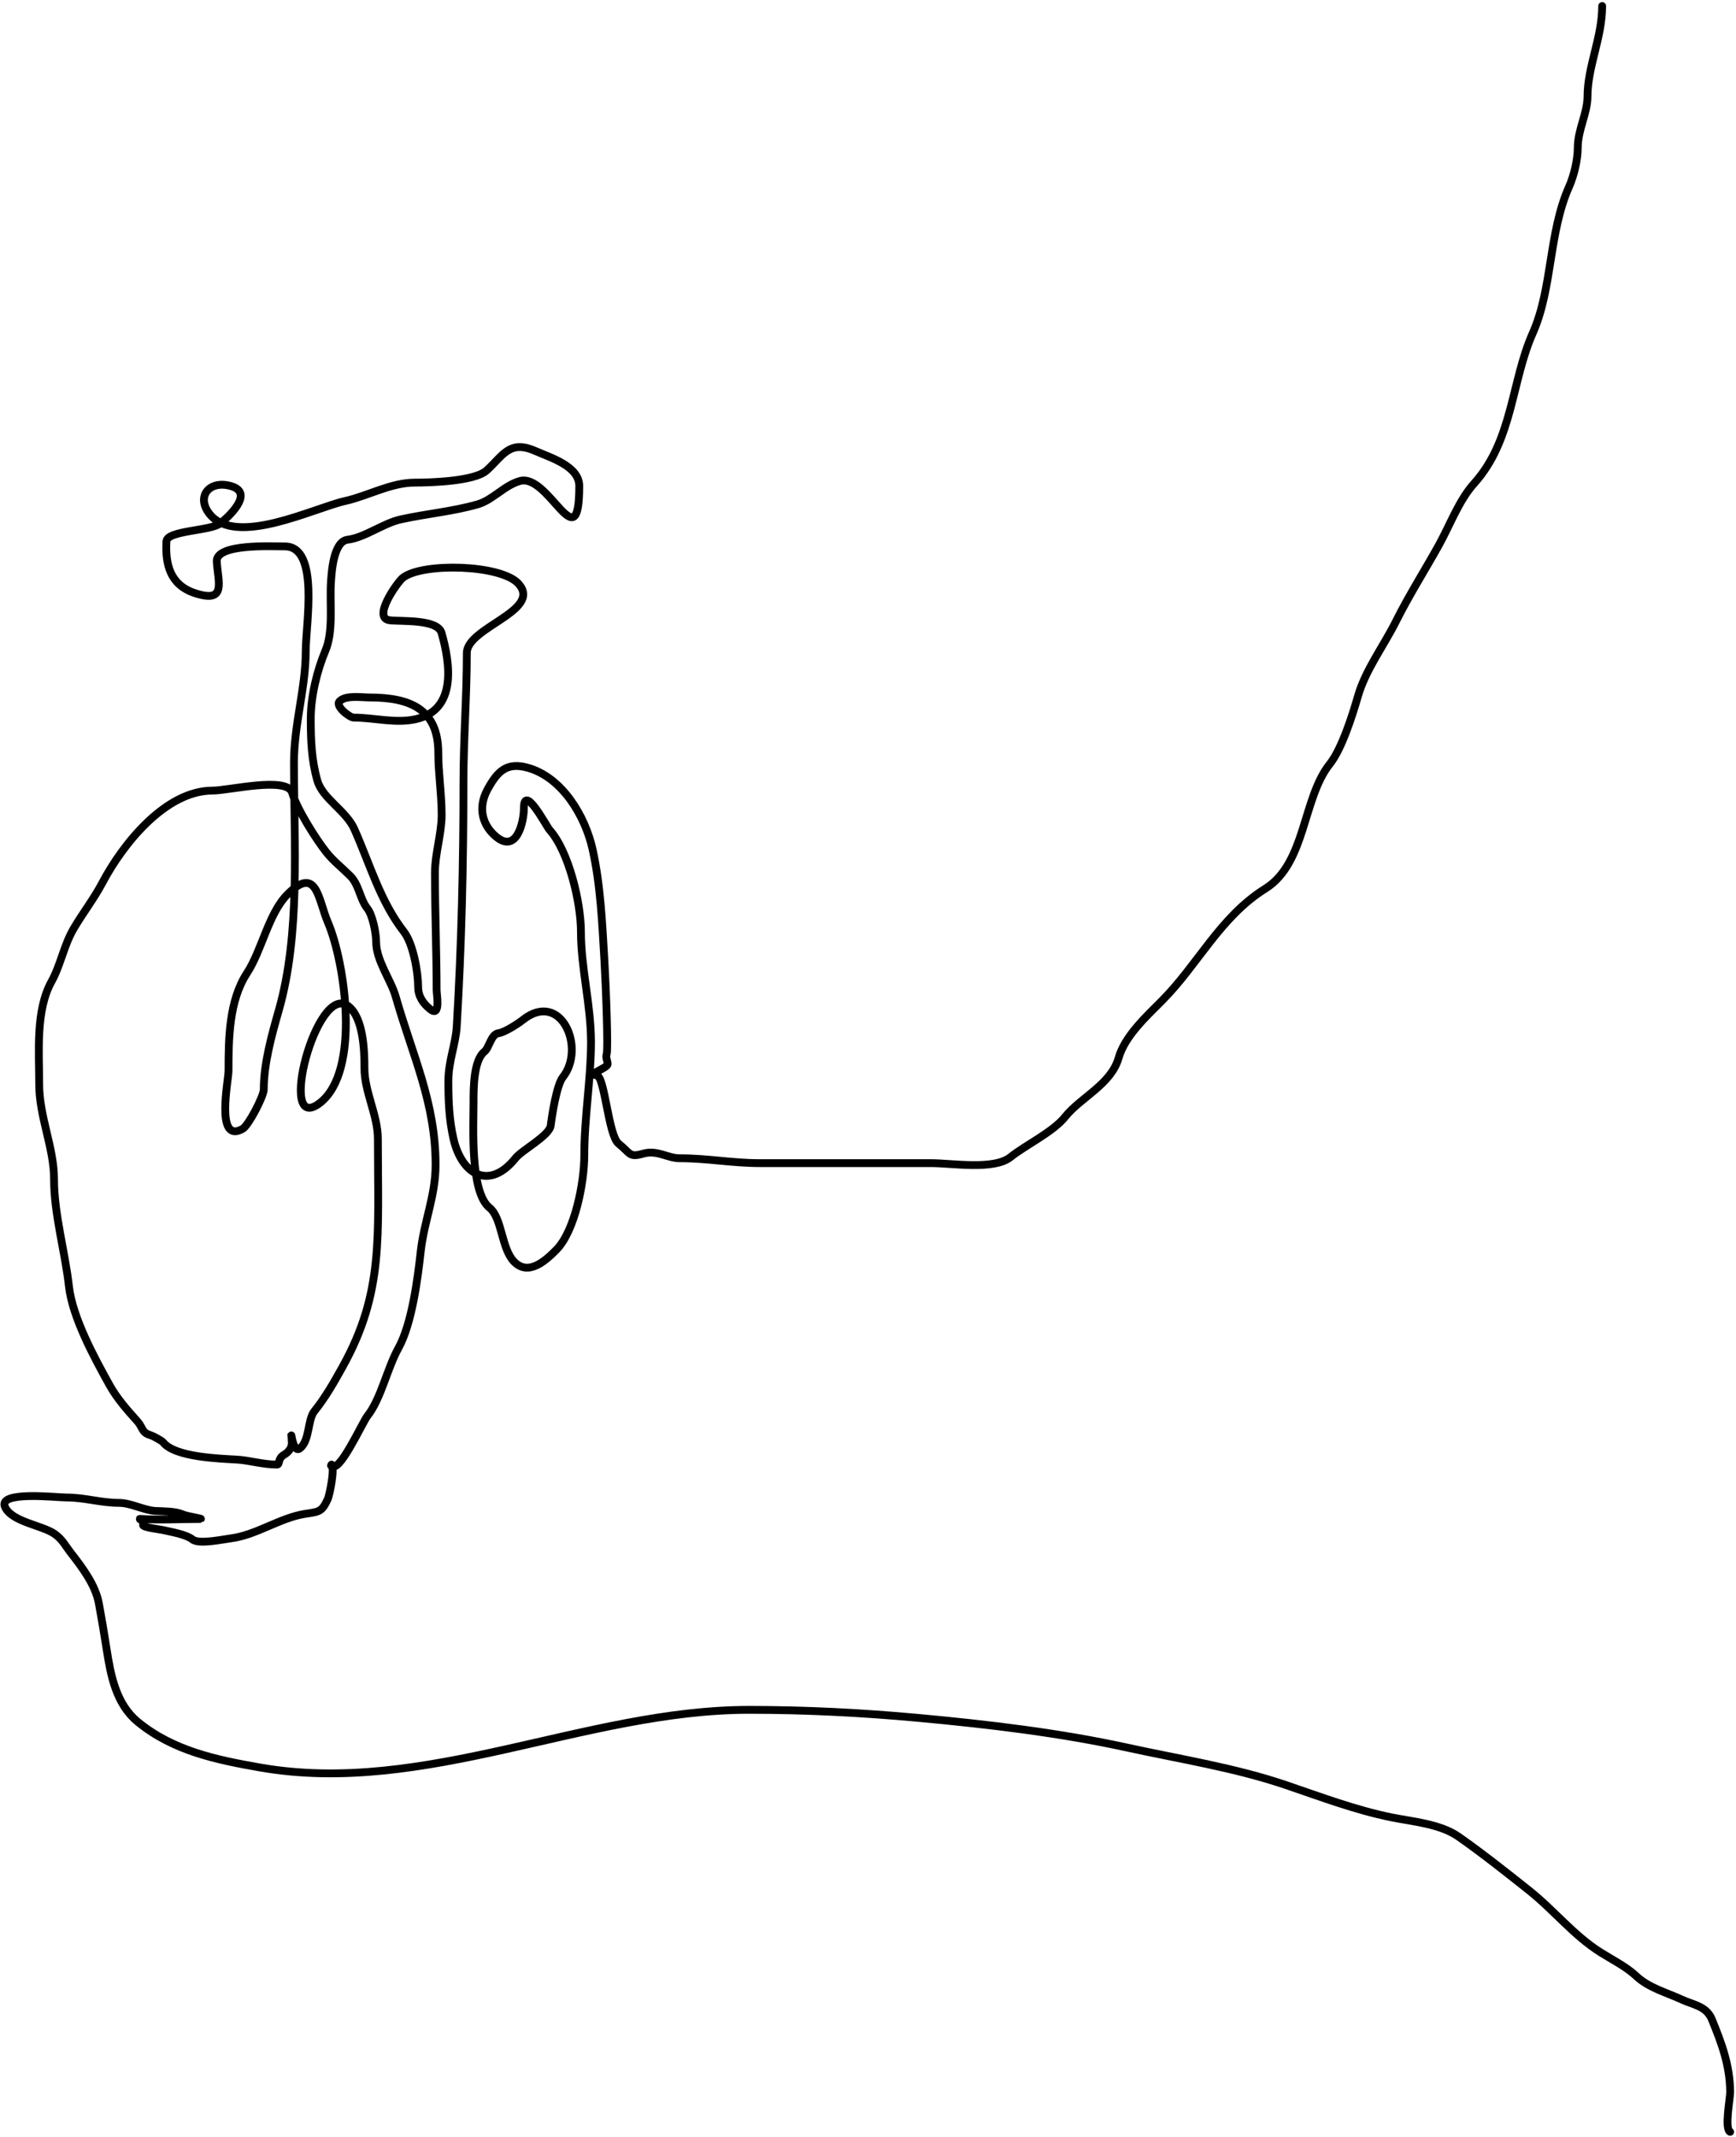 <svg width="667" height="821" viewBox="0 0 667 821" fill="none" xmlns="http://www.w3.org/2000/svg">
<path d="M615.579 2.314C615.579 14.434 609.953 25.589 609.953 37.013C609.953 43.484 606.201 49.833 606.201 56.706C606.201 61.343 604.787 67.391 602.867 71.711C594.934 89.559 596.575 110.719 588.905 127.978C580.653 146.544 581.303 169.142 566.398 185.704C560.524 192.231 557.2 201.551 552.748 209.565C547.443 219.114 541.372 228.67 536.389 238.637C531.548 248.317 524.628 257.344 521.697 267.604C519.689 274.63 515.517 287.754 510.964 293.445C500.421 306.624 501.807 331.6 486.165 341.376C468.756 352.257 460.207 370.668 446.361 384.514C440.281 390.594 432.155 398.13 429.794 406.396C426.876 416.608 415.231 421.552 409.266 429.007C404.555 434.896 394.054 439.864 388.218 444.533C381.902 449.585 365.762 446.825 357.688 446.825C335.806 446.825 313.925 446.825 292.043 446.825C281.026 446.825 272.063 444.949 261.096 444.949C256.456 444.949 252.511 441.642 247.134 443.178C241.603 444.758 242.349 443.081 237.652 439.323C233.7 436.161 232.378 413.339 229.211 413.065C225.484 412.742 233.401 410.293 233.448 408.819C233.488 407.57 232.622 406.257 233.067 405.089C233.755 403.28 232.772 378.36 232.231 369.164C231.387 354.815 230.756 340.121 227.682 326.287C224.842 313.508 216.065 298.732 202.93 294.979C194.7 292.628 191.193 296.282 187.419 303.075C183.192 310.684 185.682 317.482 190.822 321.594C198.606 327.821 201.282 315.663 201.282 310.49C201.282 300.778 209.963 317.469 211.097 318.729C218.604 327.07 223.204 346.876 223.204 357.881C223.204 372 227.073 386.021 227.073 400.436C227.073 414.384 224.494 429.125 224.494 443.958C224.494 454.168 220.93 472.955 213.676 480.209C209.608 484.277 202.949 490.44 197.413 484.579C192.604 479.486 192.907 467.82 188.064 463.946C180.594 457.97 181.939 432.935 181.939 423.648C181.939 418.5 181.844 407.41 186.13 403.982C188.039 402.454 188.603 397.265 191.61 396.89C193.866 396.608 199.027 393.277 200.781 391.875C215.565 380.047 225.185 402.635 216.255 413.797C213.862 416.789 212.085 428.457 211.598 432.352C211.102 436.321 200.668 441.663 198.058 444.925C188.119 457.349 177.36 451.564 174.166 437.188C172.56 429.963 172.267 423.026 172.267 415.266C172.267 407.622 175.087 401.179 175.491 394.31C177.34 362.872 178.07 331.981 178.07 300.496C178.07 284.076 179.36 267.287 179.36 250.848C179.36 241.013 208.521 234.585 199.204 224.233C192.55 216.84 162.196 216.028 154.715 222.012C152.803 223.542 142.811 237.414 149.7 238.275C154.095 238.824 168.107 237.737 169.652 243.147C172.899 254.511 175.809 272.7 159.694 276.281C151.889 278.015 143.875 275.672 135.873 275.672C134.416 275.672 128.589 271.279 130.5 269.367C132.91 266.957 138.853 267.935 141.963 267.935C157.646 267.935 168.399 272.457 168.399 289.212C168.399 297.059 169.688 304.935 169.688 313.069C169.688 320.361 167.109 327.879 167.109 335.314C167.109 350.147 167.754 365.915 167.754 380.448C167.754 381.955 169.403 390.987 165.318 387.719C162.565 385.517 160.661 382.782 160.661 379.158C160.661 373.592 158.791 362.568 155.145 357.881C146.1 346.252 142.214 332.172 136.16 318.549C132.977 311.389 123.926 306.842 121.939 299.887C119.709 292.081 119.396 284.636 119.396 276.173C119.396 267.599 121.767 257.692 125.055 249.881C128.148 242.537 126.666 232.022 127.133 224.09C127.383 219.836 128.086 207.972 133.581 207.326C140.071 206.562 147.22 201.035 153.891 199.553C163.945 197.319 173.772 196.533 183.515 193.75C189.312 192.093 193.668 186.52 199.706 184.794C210.919 181.591 222.56 216.249 222.56 186.693C222.56 179.032 211.277 175.732 205.796 173.296C195.687 168.803 193.319 175.018 186.954 180.747C182.282 184.951 165.122 185.403 159.372 185.403C150.13 185.403 141.392 190.509 132.614 192.46C120.665 195.115 90.531 210.328 80.423 197.332C75.285 190.726 80.387 184.344 88.733 186.729C98.096 189.404 87.303 198.955 84.721 201.021C80.978 204.016 64.182 203.711 63.945 207.971C63.455 216.793 65.373 224.685 74.763 227.815C87.218 231.967 83.758 223.698 83.288 215.708C82.879 208.757 104.471 209.905 109.402 209.905C122.881 209.905 117.461 239.855 117.461 250.239C117.461 264.439 112.948 278.208 112.948 293.081C112.948 324.063 115.502 358.776 107.109 388.149C104.431 397.524 101.342 408.528 101.342 418.49C101.342 421.15 95.477 432.367 93.246 433.642C82.618 439.715 87.802 415.087 87.802 411.361C87.802 399.078 87.957 384.431 94.894 373.821C100.672 364.984 103.136 350.892 110.512 343.517C121.773 332.256 122.198 345.495 125.987 354.334C132.549 369.645 138.715 411.415 122.942 423.684C106.097 436.786 121.702 376.812 133.903 386.573C139.681 391.195 140.028 403.755 140.028 410.43C140.028 419.467 145.187 428.441 145.187 437.51C145.187 475.194 147.553 496.409 131.613 525.102C128.321 531.028 125.079 536.759 120.754 542.166C118.126 545.451 119.087 553.321 115.244 556.395C111.987 559 111.447 544.797 112.121 554.126C112.262 556.083 110.882 557.855 109.189 558.822C106.588 560.309 107.598 562.63 106.439 562.63C101.032 562.63 95.702 560.99 91.209 560.726C84.096 560.308 67.269 559.835 62.651 554.063C62.133 553.415 58.647 551.559 57.786 551.313C54.323 550.323 55.005 548.47 52.709 545.919C48.895 541.681 44.939 537.22 42.133 532.169C36.353 521.765 27.821 506.169 26.479 494.093C25.019 480.951 20.768 466.392 20.768 453.161C20.768 440.73 15.056 429.14 15.056 416.46C15.056 404.009 13.638 388.128 19.816 377.009C23.331 370.682 24.537 363.086 28.383 356.596C31.919 350.628 36.15 345.145 39.383 339.039C47.281 324.121 63.632 303.712 81.69 303.712C87.906 303.712 110.425 298.15 112.256 304.559C113.976 310.577 121.391 322.402 125.477 327.51C128.096 330.783 131.581 333.508 134.573 336.5C138.006 339.933 138.275 345.411 141.131 348.981C143.137 351.489 144.515 358.395 144.515 361.778C144.515 369.037 150.183 376.379 152.025 382.826C158.535 405.614 167.361 423.573 167.361 447.45C167.361 459.419 162.953 469.039 161.649 480.766C160.482 491.269 158.257 508.576 153.082 517.891C148.742 525.704 146.36 537.478 141.131 544.015C139.272 546.338 129.774 567.416 127.381 562.63" stroke="black" stroke-width="3" stroke-linecap="round"/>
<path d="M127.194 563.014C128.93 563.231 126.585 574.442 125.97 575.794C123.7 580.79 122.712 580.719 117.23 581.562C107.576 583.047 98.423 589.749 88.719 590.962C85.877 591.317 76.442 593.381 73.977 591.409C71.473 589.406 65.656 588.501 62.518 587.758C61.435 587.501 54.654 586.763 54.955 585.783C55.593 583.709 52.117 583.392 54.459 583.529C61.826 583.963 69.331 583.529 76.718 583.529C79.056 583.529 72.085 582.643 69.948 581.694C67.284 580.51 62.58 580.606 59.622 580.432C55.165 580.169 50.379 577.334 45.624 577.334C38.742 577.334 32.621 575.268 25.487 575.268C21.574 575.268 -0.862 572.651 1.908 578.883C4.466 584.637 16.155 585.926 20.897 589.209C23.956 591.326 25 593.672 27.151 596.438C31.509 602.042 36.694 608.855 37.993 616.001C39.053 621.827 40.057 627.634 40.977 633.613C42.511 643.587 44.607 654.655 52.967 661.495C66.517 672.581 82.936 676.025 99.895 678.993C163.245 690.079 224.846 656.848 287.838 656.848C309.623 656.848 331.191 657.942 352.895 659.946C379.395 662.392 406.868 665.617 432.869 671.305C453.222 675.757 474.377 679.043 494.139 685.762C507.454 690.289 520.844 695.363 534.642 698.154C542.868 699.818 553.38 700.638 560.459 705.612C569.781 712.163 578.607 719.167 587.537 726.265C597.052 733.828 604.617 743.495 614.96 750.016C619.286 752.744 624.889 755.563 628.614 759.081C633.468 763.665 640.224 765.393 646.169 768.145C650.68 770.233 655.635 770.623 657.758 775.832C661.488 784.988 664.612 793.224 664.757 803.485C664.794 806.14 662.457 817.825 664.757 818.974" stroke="black" stroke-width="3" stroke-linecap="round"/>
</svg>
